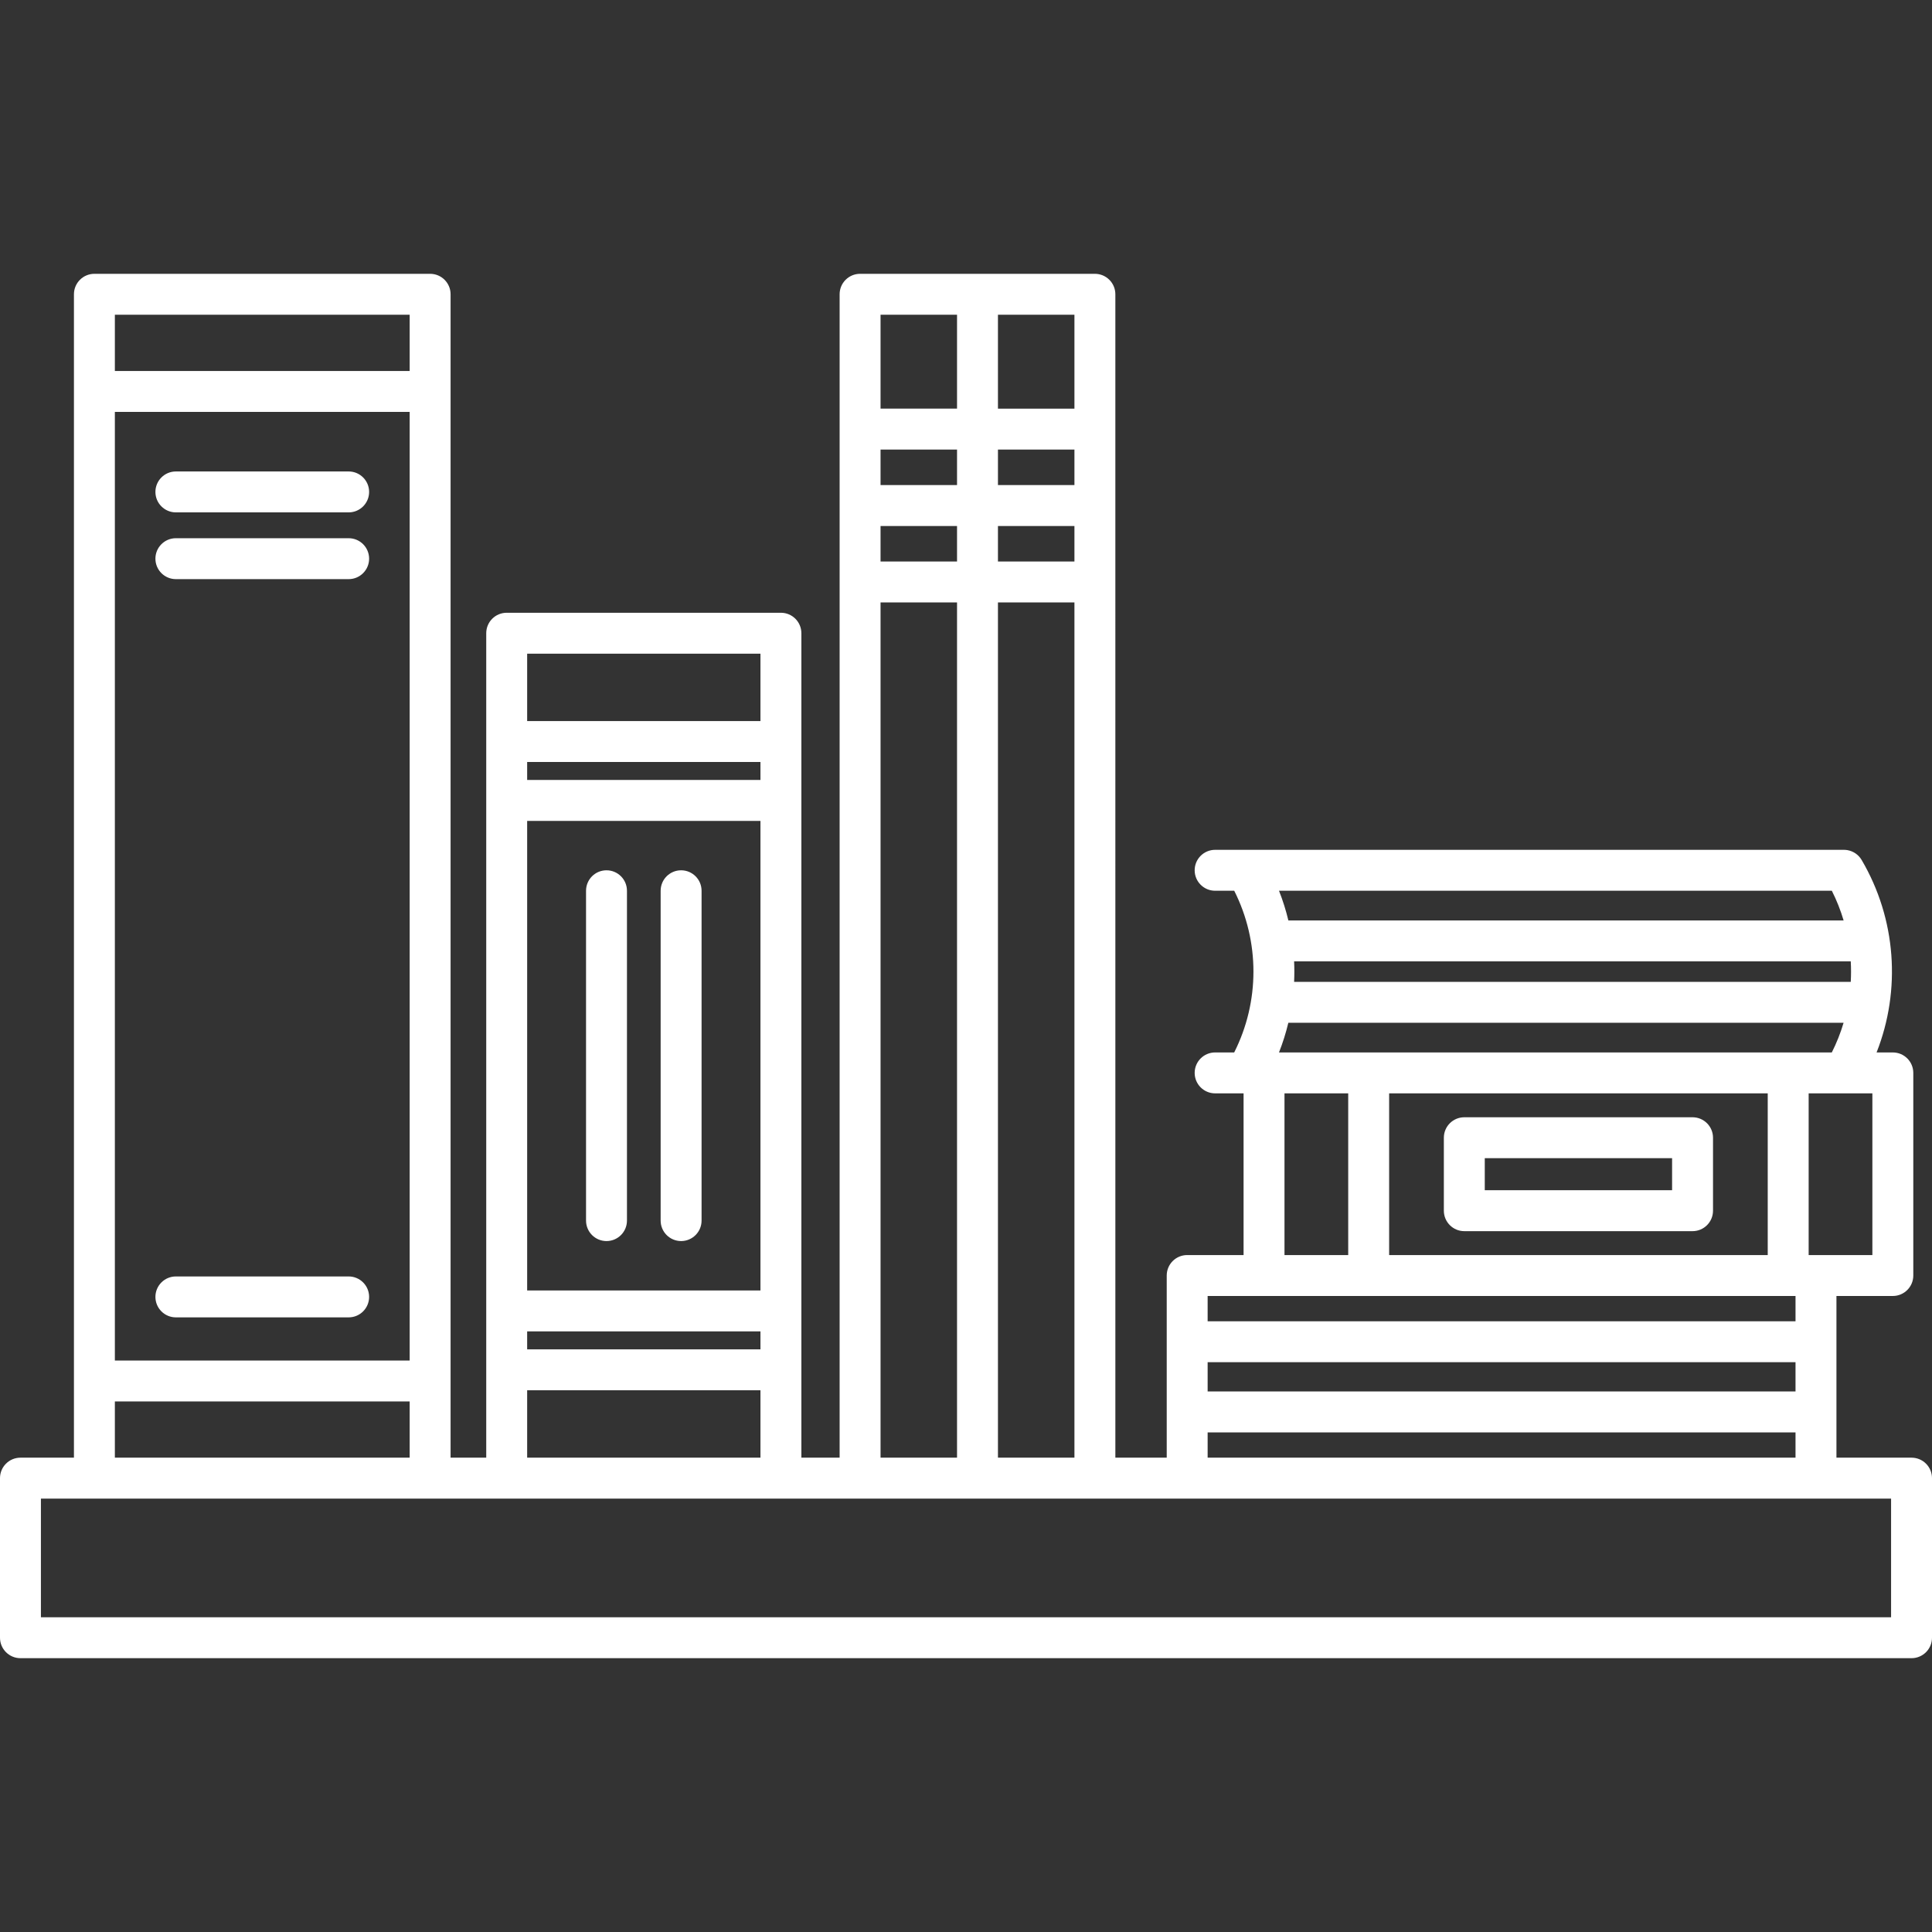 <?xml version="1.0" encoding="iso-8859-1"?>
<!-- Generator: Adobe Illustrator 18.0.0, SVG Export Plug-In . SVG Version: 6.00 Build 0)  -->
<!DOCTYPE svg PUBLIC "-//W3C//DTD SVG 1.1//EN" "http://www.w3.org/Graphics/SVG/1.1/DTD/svg11.dtd">
<svg xmlns="http://www.w3.org/2000/svg" xmlns:xlink="http://www.w3.org/1999/xlink" version="1.1" id="Capa_1" x="0px" y="0px" viewBox="0 0 472.118 472.118" style="enable-background:new 0 0 472.118 472.118;" xml:space="preserve" width="512px" height="512px">
<rect x="0" y="0" width="472.118" height="472.118" fill="#333333" stroke="none"/>
<g>
	<path d="M467.118,356.208h-18.351v-39.512h13.78c2.761,0,5-2.239,5-5v-49.513c0-2.761-2.239-5-5-5h-3.972   c6.02-15.263,4.806-32.645-3.657-47.044c-0.744-1.266-2.019-2.143-3.465-2.395c-0.283-0.049-0.57-0.074-0.857-0.074H296.937   c-2.761,0-5,2.239-5,5s2.239,5,5,5h4.667c6.264,12.412,6.262,27.099-0.007,39.512h-4.66c-2.761,0-5,2.239-5,5s2.239,5,5,5h6.951   v39.513h-13.78c-2.761,0-5,2.239-5,5v44.512h-12.551V71.911c0-2.761-2.239-5-5-5h-28.69h-28.69c-2.761,0-5,2.239-5,5v284.297   h-9.346v-201.47c0-2.761-2.239-5-5-5H123.82c-2.761,0-5,2.239-5,5v201.47h-8.711V71.911c0-2.761-2.239-5-5-5h-82.04   c-2.761,0-5,2.239-5,5v284.297H5c-2.761,0-5,2.239-5,5v38.998c0,2.761,2.239,5,5,5h462.118c2.761,0,5-2.239,5-5v-38.998   C472.118,358.447,469.879,356.208,467.118,356.208z M438.767,340.029H295.108v-7.154h143.659V340.029z M431.976,267.183v39.513   H339.46v-39.513H431.976z M457.547,306.696h-15.571v-39.513h15.571V306.696z M312.543,257.183c0.936-2.373,1.701-4.796,2.287-7.252   h135.685c-0.737,2.478-1.696,4.906-2.881,7.252H312.543z M316.239,234.927h136.026c0.095,1.667,0.094,3.337-0.001,5.004H316.238   C316.316,238.264,316.316,236.595,316.239,234.927z M447.641,217.671c1.185,2.347,2.143,4.777,2.879,7.256H314.835   c-0.585-2.458-1.35-4.882-2.286-7.256H447.641z M313.888,267.183h15.572v39.513h-15.572V267.183z M438.767,316.696v6.179H295.108   v-6.179H438.767z M295.108,350.029h143.659v6.179H295.108V350.029z M243.867,147.219h18.69v208.989h-18.69V147.219z    M262.557,118.538h-18.69v-8.681h18.69V118.538z M233.867,118.538h-18.69v-8.681h18.69V118.538z M233.867,128.538v8.681h-18.69   v-8.681H233.867z M243.867,128.538h18.69v8.681h-18.69V128.538z M262.557,99.857h-18.69V76.911h18.69V99.857z M233.867,76.911   v22.945h-18.69V76.911H233.867z M215.177,147.219h18.69v208.989h-18.69V147.219z M185.831,190.601H128.82v-4.394h57.011V190.601z    M185.831,200.601v114.745H128.82V200.601H185.831z M185.831,325.345v4.394H128.82v-4.394H185.831z M185.831,159.738v16.469H128.82   v-16.469H185.831z M128.82,339.739h57.011v16.469H128.82V339.739z M100.109,332.466h-72.04V100.654h72.04V332.466z M100.109,76.911   v13.742h-72.04V76.911H100.109z M28.069,342.466h72.04v13.742h-72.04V342.466z M462.118,395.206H10v-28.998h452.118V395.206z" fill="#FFFFFF"/>
	<path d="M42.979,125.21H85.2c2.761,0,5-2.239,5-5s-2.239-5-5-5H42.979c-2.761,0-5,2.239-5,5S40.217,125.21,42.979,125.21z" fill="#FFFFFF"/>
	<path d="M42.979,141.522H85.2c2.761,0,5-2.239,5-5s-2.239-5-5-5H42.979c-2.761,0-5,2.239-5,5S40.217,141.522,42.979,141.522z" fill="#FFFFFF"/>
	<path d="M85.2,311.922H42.979c-2.761,0-5,2.239-5,5s2.239,5,5,5H85.2c2.761,0,5-2.239,5-5S87.961,311.922,85.2,311.922z" fill="#FFFFFF"/>
	<path d="M148.209,303.275c2.761,0,5-2.239,5-5v-80.604c0-2.761-2.239-5-5-5s-5,2.239-5,5v80.604   C143.209,301.036,145.448,303.275,148.209,303.275z" fill="#FFFFFF"/>
	<path d="M166.441,303.275c2.761,0,5-2.239,5-5v-80.604c0-2.761-2.239-5-5-5s-5,2.239-5,5v80.604   C161.441,301.036,163.68,303.275,166.441,303.275z" fill="#FFFFFF"/>
	<path d="M357.83,300.856h55.775c2.761,0,5-2.239,5-5v-17.833c0-2.761-2.239-5-5-5H357.83c-2.761,0-5,2.239-5,5v17.833   C352.83,298.617,355.069,300.856,357.83,300.856z M362.83,283.023h45.775v7.833H362.83V283.023z" fill="#FFFFFF"/>
</g>
<g>
</g>
<g>
</g>
<g>
</g>
<g>
</g>
<g>
</g>
<g>
</g>
<g>
</g>
<g>
</g>
<g>
</g>
<g>
</g>
<g>
</g>
<g>
</g>
<g>
</g>
<g>
</g>
<g>
</g>
</svg>
